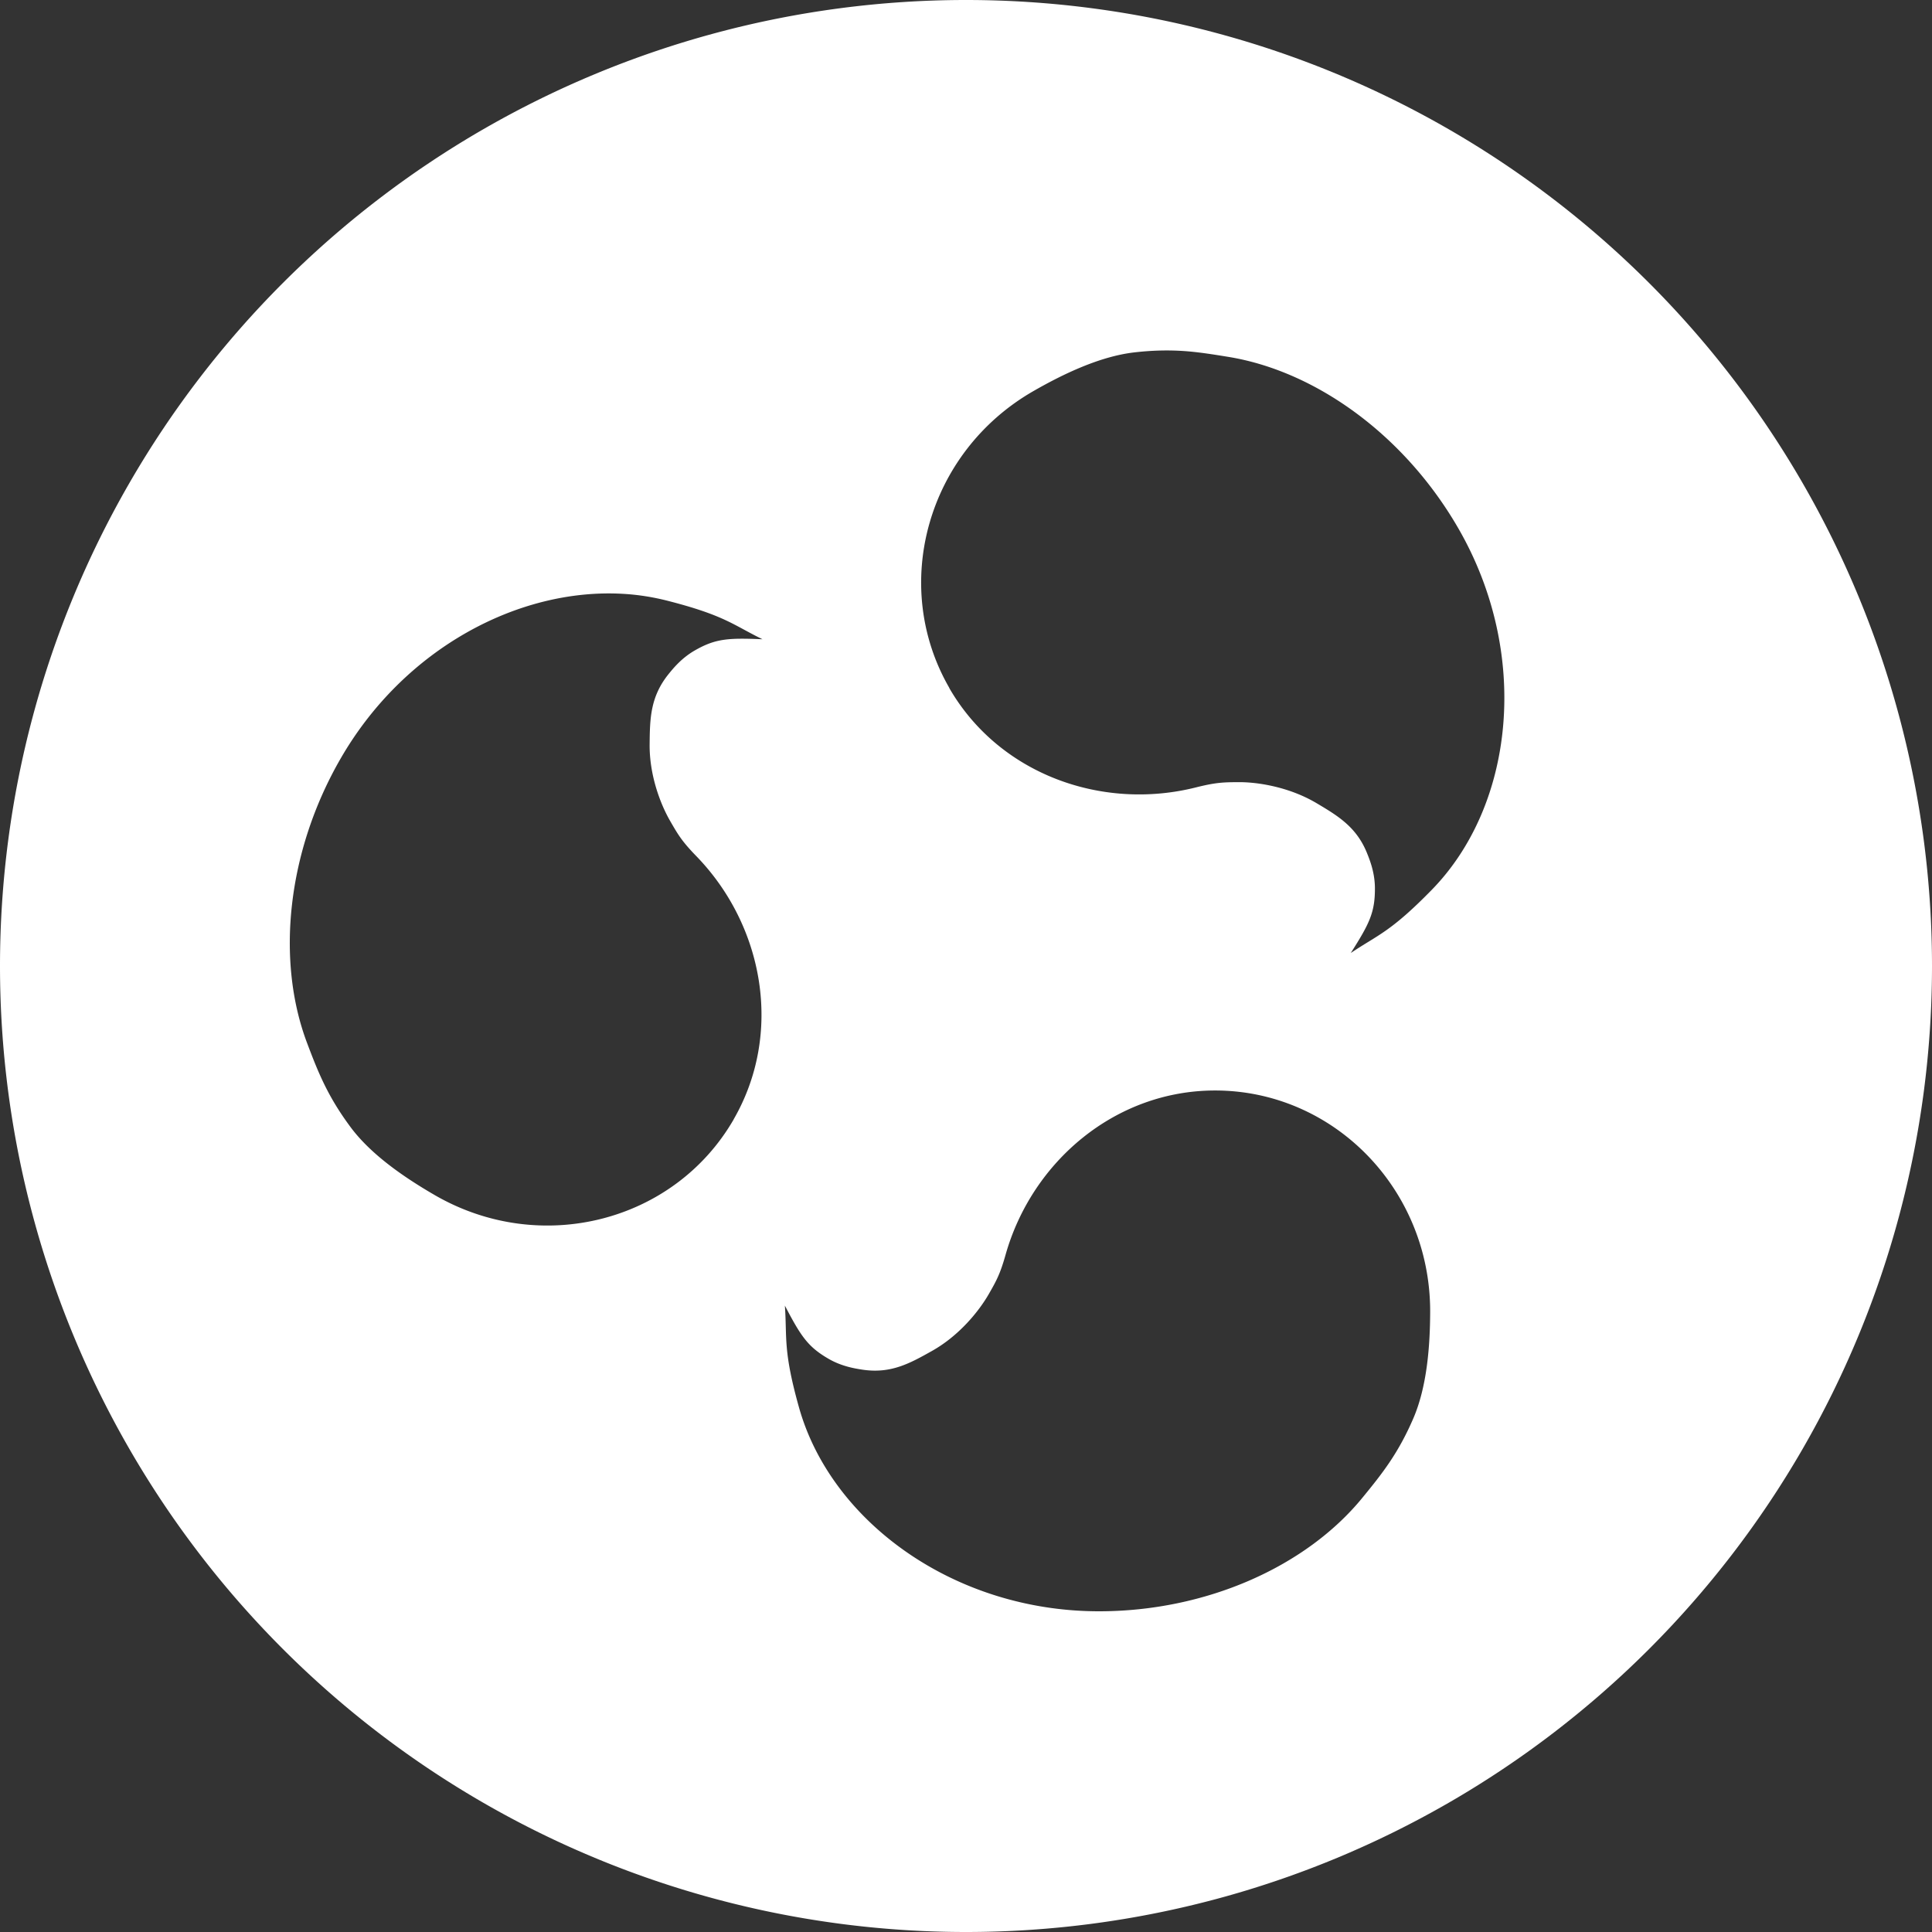 <ns0:svg xmlns:ns0="http://www.w3.org/2000/svg" xmlns:ns1="http://sodipodi.sourceforge.net/DTD/sodipodi-0.dtd" xmlns:ns2="http://www.inkscape.org/namespaces/inkscape" height="32" width="32" version="1.1" viewBox="0 0 32 32" id="svg13" ns1:docname="ubuntubudgie.svg">
  <ns0:rect x="0" y="0" width="32" height="32" fill="#333333" stroke="none"/>
  <ns0:defs id="defs17" />
  <ns1:namedview pagecolor="#808080" bordercolor="#666666" borderopacity="1" objecttolerance="10" gridtolerance="10" guidetolerance="10" ns2:pageopacity="0" ns2:pageshadow="2" ns2:window-width="1920" ns2:window-height="1016" id="namedview15" showgrid="false" ns2:zoom="8.8388348" ns2:cx="14.463686" ns2:cy="13.095067" ns2:window-x="1920" ns2:window-y="27" ns2:window-maximized="1" ns2:current-layer="svg13" ns2:document-rotation="0" />
  <ns0:title id="title2">budgie-remix Logo</ns0:title>
  <ns0:path id="circle6" style="stroke-width:0.125;fill:#ffffff" d="M 16 0 A 16 16 0 0 0 0 16 A 16 16 0 0 0 16 32 A 16 16 0 0 0 32 16 A 16 16 0 0 0 16 0 z M 19.605 5.814 C 19.852 5.831 20.087 5.869 20.352 5.912 C 21.797 6.15 23.264 7.208 24.154 8.75 C 25.355 10.83 25.085 13.335 23.715 14.738 C 23.026 15.443 22.823 15.482 22.373 15.785 C 22.68 15.302 22.774 15.115 22.773 14.715 C 22.773 14.464 22.694 14.26 22.648 14.145 C 22.474 13.701 22.164 13.515 21.803 13.301 C 21.358 13.038 20.844 12.954 20.521 12.955 C 20.271 12.956 20.142 12.958 19.812 13.041 C 18.251 13.435 16.546 12.822 15.723 11.396 L 15.725 11.396 C 14.741 9.693 15.359 7.492 17.109 6.482 C 17.625 6.185 18.23 5.9 18.793 5.836 C 19.102 5.801 19.359 5.798 19.605 5.814 z M 10.322 9.836 C 10.57 9.85 10.813 9.889 11.051 9.949 C 12.006 10.193 12.141 10.35 12.629 10.588 C 12.057 10.564 11.848 10.577 11.502 10.777 C 11.285 10.903 11.146 11.075 11.068 11.172 C 10.771 11.545 10.764 11.904 10.76 12.324 C 10.754 12.841 10.941 13.326 11.104 13.605 C 11.229 13.822 11.294 13.934 11.531 14.178 C 12.653 15.332 12.974 17.114 12.152 18.539 L 12.152 18.541 C 11.168 20.244 8.954 20.807 7.205 19.797 C 6.69 19.499 6.14 19.12 5.803 18.664 C 5.432 18.163 5.275 17.777 5.086 17.275 C 4.569 15.905 4.752 14.104 5.643 12.562 C 6.693 10.742 8.591 9.735 10.322 9.836 z M 20.125 18.062 C 22.093 18.062 23.688 19.698 23.688 21.719 C 23.687 22.314 23.632 22.98 23.406 23.5 C 23.158 24.071 22.902 24.398 22.562 24.812 C 21.634 25.945 19.984 26.688 18.203 26.688 C 15.801 26.688 13.764 25.201 13.234 23.312 C 12.968 22.364 13.038 22.166 13 21.625 C 13.265 22.132 13.38 22.308 13.727 22.508 C 13.944 22.633 14.162 22.667 14.285 22.686 C 14.757 22.757 15.071 22.581 15.438 22.375 C 15.888 22.122 16.214 21.717 16.375 21.438 C 16.5 21.22 16.564 21.108 16.656 20.781 C 17.095 19.232 18.479 18.062 20.125 18.062 z " />
</ns0:svg>